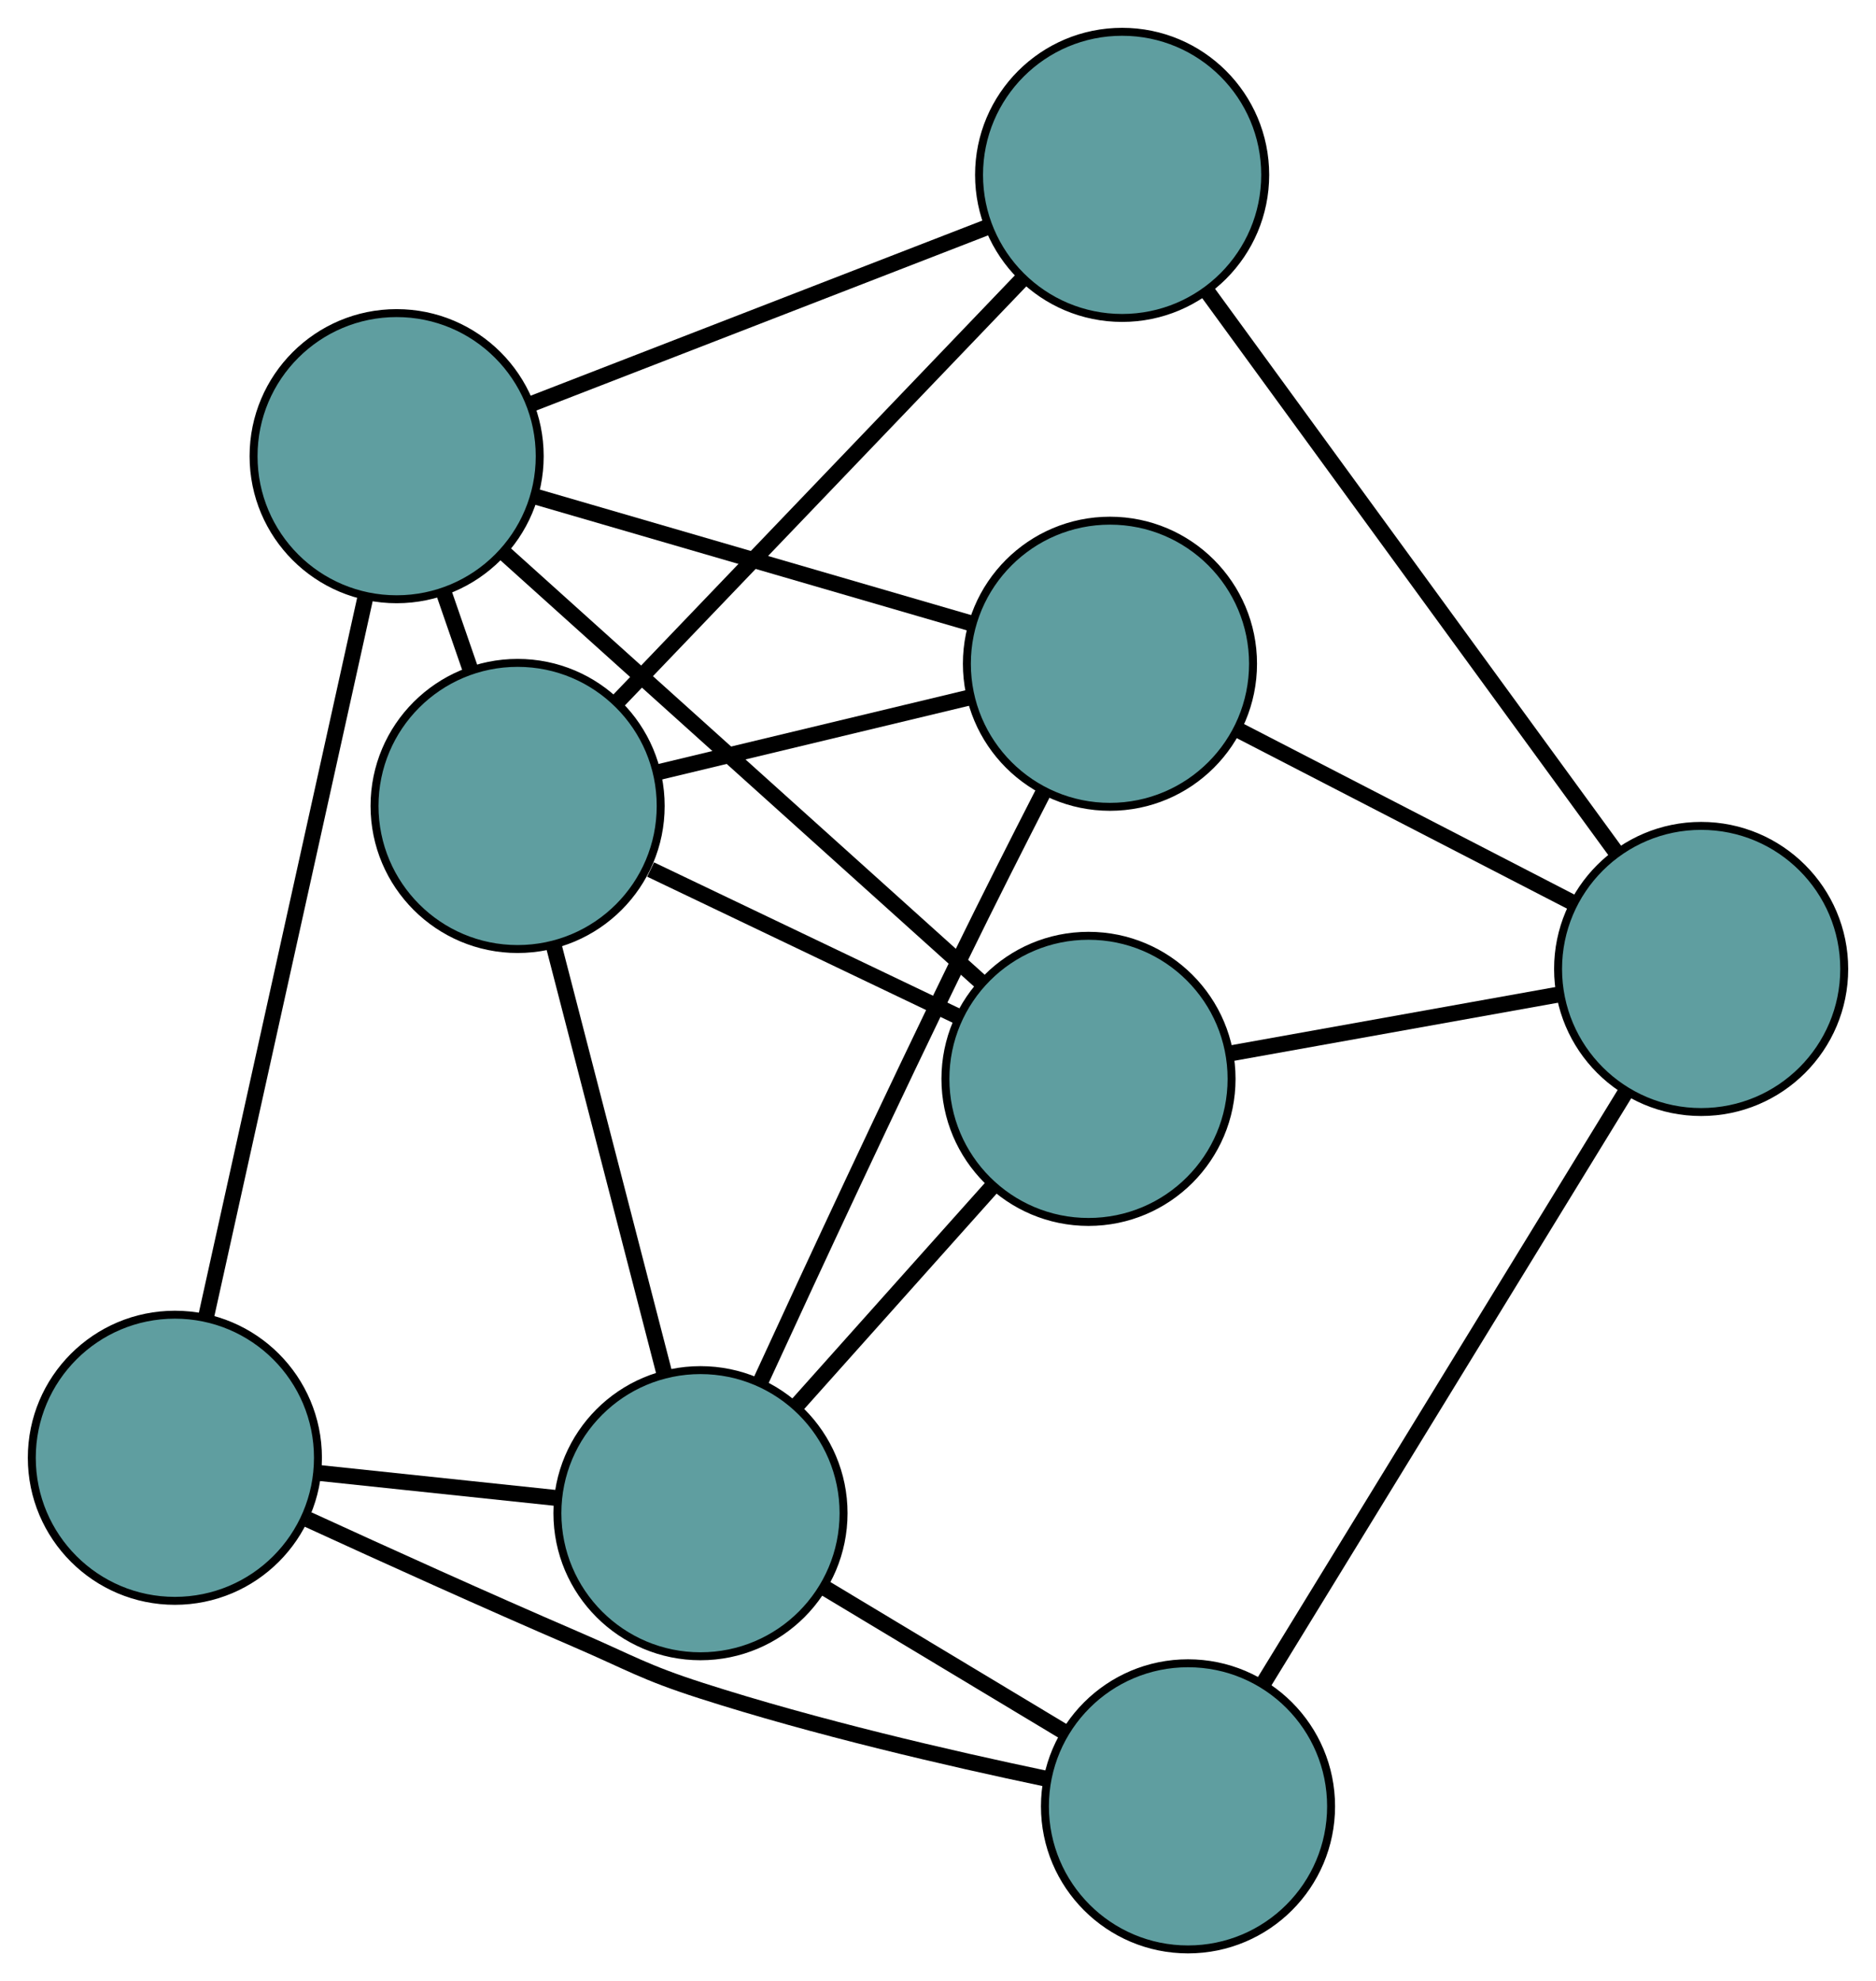 <?xml version="1.0" encoding="UTF-8" standalone="no"?>
<!DOCTYPE svg PUBLIC "-//W3C//DTD SVG 1.1//EN"
 "http://www.w3.org/Graphics/SVG/1.1/DTD/svg11.dtd">
<!-- Generated by graphviz version 2.36.0 (20140111.2315)
 -->
<!-- Title: G Pages: 1 -->
<svg width="100%" height="100%"
 viewBox="0.00 0.00 236.01 249.25" xmlns="http://www.w3.org/2000/svg" xmlns:xlink="http://www.w3.org/1999/xlink">
<g id="graph0" class="graph" transform="scale(1 1) rotate(0) translate(4 245.253)">
<title>G</title>
<!-- 0 -->
<g id="node1" class="node"><title>0</title>
<ellipse fill="cadetblue" stroke="black" cx="18" cy="-61.853" rx="18" ry="18"/>
</g>
<!-- 4 -->
<g id="node5" class="node"><title>4</title>
<ellipse fill="cadetblue" stroke="black" cx="145.457" cy="-18" rx="18" ry="18"/>
</g>
<!-- 0&#45;&#45;4 -->
<g id="edge1" class="edge"><title>0&#45;&#45;4</title>
<path fill="none" stroke="black" stroke-width="2" d="M34.733,-54.096C44.511,-49.608 57.111,-43.904 68.401,-39.038 75.373,-36.032 76.981,-34.884 84.208,-32.56 98.567,-27.942 115.244,-24.072 127.566,-21.485"/>
</g>
<!-- 5 -->
<g id="node6" class="node"><title>5</title>
<ellipse fill="cadetblue" stroke="black" cx="45.899" cy="-187.862" rx="18" ry="18"/>
</g>
<!-- 0&#45;&#45;5 -->
<g id="edge2" class="edge"><title>0&#45;&#45;5</title>
<path fill="none" stroke="black" stroke-width="2" d="M21.938,-79.64C27.255,-103.656 36.674,-146.197 41.981,-170.165"/>
</g>
<!-- 7 -->
<g id="node8" class="node"><title>7</title>
<ellipse fill="cadetblue" stroke="black" cx="84.124" cy="-54.88" rx="18" ry="18"/>
</g>
<!-- 0&#45;&#45;7 -->
<g id="edge3" class="edge"><title>0&#45;&#45;7</title>
<path fill="none" stroke="black" stroke-width="2" d="M36.069,-59.948C45.399,-58.964 56.75,-57.767 66.077,-56.783"/>
</g>
<!-- 1 -->
<g id="node2" class="node"><title>1</title>
<ellipse fill="cadetblue" stroke="black" cx="135.638" cy="-161.747" rx="18" ry="18"/>
</g>
<!-- 1&#45;&#45;5 -->
<g id="edge4" class="edge"><title>1&#45;&#45;5</title>
<path fill="none" stroke="black" stroke-width="2" d="M118.336,-166.782C102.547,-171.377 79.323,-178.135 63.455,-182.753"/>
</g>
<!-- 6 -->
<g id="node7" class="node"><title>6</title>
<ellipse fill="cadetblue" stroke="black" cx="210.013" cy="-123.349" rx="18" ry="18"/>
</g>
<!-- 1&#45;&#45;6 -->
<g id="edge5" class="edge"><title>1&#45;&#45;6</title>
<path fill="none" stroke="black" stroke-width="2" d="M151.777,-153.415C164.252,-146.975 181.439,-138.101 193.906,-131.665"/>
</g>
<!-- 1&#45;&#45;7 -->
<g id="edge6" class="edge"><title>1&#45;&#45;7</title>
<path fill="none" stroke="black" stroke-width="2" d="M127.171,-145.408C123.94,-139.101 120.254,-131.811 117,-125.148 108.075,-106.873 98.24,-85.71 91.675,-71.423"/>
</g>
<!-- 8 -->
<g id="node9" class="node"><title>8</title>
<ellipse fill="cadetblue" stroke="black" cx="61.118" cy="-143.857" rx="18" ry="18"/>
</g>
<!-- 1&#45;&#45;8 -->
<g id="edge7" class="edge"><title>1&#45;&#45;8</title>
<path fill="none" stroke="black" stroke-width="2" d="M117.978,-157.507C106.099,-154.656 90.504,-150.912 78.652,-148.066"/>
</g>
<!-- 2 -->
<g id="node3" class="node"><title>2</title>
<ellipse fill="cadetblue" stroke="black" cx="132.938" cy="-109.522" rx="18" ry="18"/>
</g>
<!-- 2&#45;&#45;5 -->
<g id="edge8" class="edge"><title>2&#45;&#45;5</title>
<path fill="none" stroke="black" stroke-width="2" d="M119.338,-121.763C102.986,-136.48 75.713,-161.028 59.404,-175.707"/>
</g>
<!-- 2&#45;&#45;6 -->
<g id="edge9" class="edge"><title>2&#45;&#45;6</title>
<path fill="none" stroke="black" stroke-width="2" d="M150.814,-112.729C163.266,-114.963 179.803,-117.93 192.234,-120.16"/>
</g>
<!-- 2&#45;&#45;7 -->
<g id="edge10" class="edge"><title>2&#45;&#45;7</title>
<path fill="none" stroke="black" stroke-width="2" d="M120.871,-96.015C113.418,-87.671 103.881,-76.996 96.391,-68.611"/>
</g>
<!-- 2&#45;&#45;8 -->
<g id="edge11" class="edge"><title>2&#45;&#45;8</title>
<path fill="none" stroke="black" stroke-width="2" d="M116.641,-117.313C105.053,-122.853 89.534,-130.272 77.849,-135.859"/>
</g>
<!-- 3 -->
<g id="node4" class="node"><title>3</title>
<ellipse fill="cadetblue" stroke="black" cx="137.169" cy="-223.253" rx="18" ry="18"/>
</g>
<!-- 3&#45;&#45;5 -->
<g id="edge12" class="edge"><title>3&#45;&#45;5</title>
<path fill="none" stroke="black" stroke-width="2" d="M120.002,-216.596C103.684,-210.269 79.281,-200.806 62.989,-194.489"/>
</g>
<!-- 3&#45;&#45;6 -->
<g id="edge13" class="edge"><title>3&#45;&#45;6</title>
<path fill="none" stroke="black" stroke-width="2" d="M147.917,-208.512C161.69,-189.623 185.427,-157.068 199.22,-138.151"/>
</g>
<!-- 3&#45;&#45;8 -->
<g id="edge14" class="edge"><title>3&#45;&#45;8</title>
<path fill="none" stroke="black" stroke-width="2" d="M124.61,-210.142C110.52,-195.432 87.794,-171.706 73.695,-156.987"/>
</g>
<!-- 4&#45;&#45;6 -->
<g id="edge15" class="edge"><title>4&#45;&#45;6</title>
<path fill="none" stroke="black" stroke-width="2" d="M154.983,-33.545C167.188,-53.463 188.224,-87.792 200.448,-107.741"/>
</g>
<!-- 4&#45;&#45;7 -->
<g id="edge16" class="edge"><title>4&#45;&#45;7</title>
<path fill="none" stroke="black" stroke-width="2" d="M129.98,-27.306C120.754,-32.854 109.073,-39.878 99.809,-45.448"/>
</g>
<!-- 5&#45;&#45;8 -->
<g id="edge17" class="edge"><title>5&#45;&#45;8</title>
<path fill="none" stroke="black" stroke-width="2" d="M51.827,-170.722C52.929,-167.537 54.08,-164.208 55.182,-161.022"/>
</g>
<!-- 7&#45;&#45;8 -->
<g id="edge18" class="edge"><title>7&#45;&#45;8</title>
<path fill="none" stroke="black" stroke-width="2" d="M79.579,-72.459C75.546,-88.058 69.684,-110.727 65.654,-126.315"/>
</g>
</g>
</svg>

